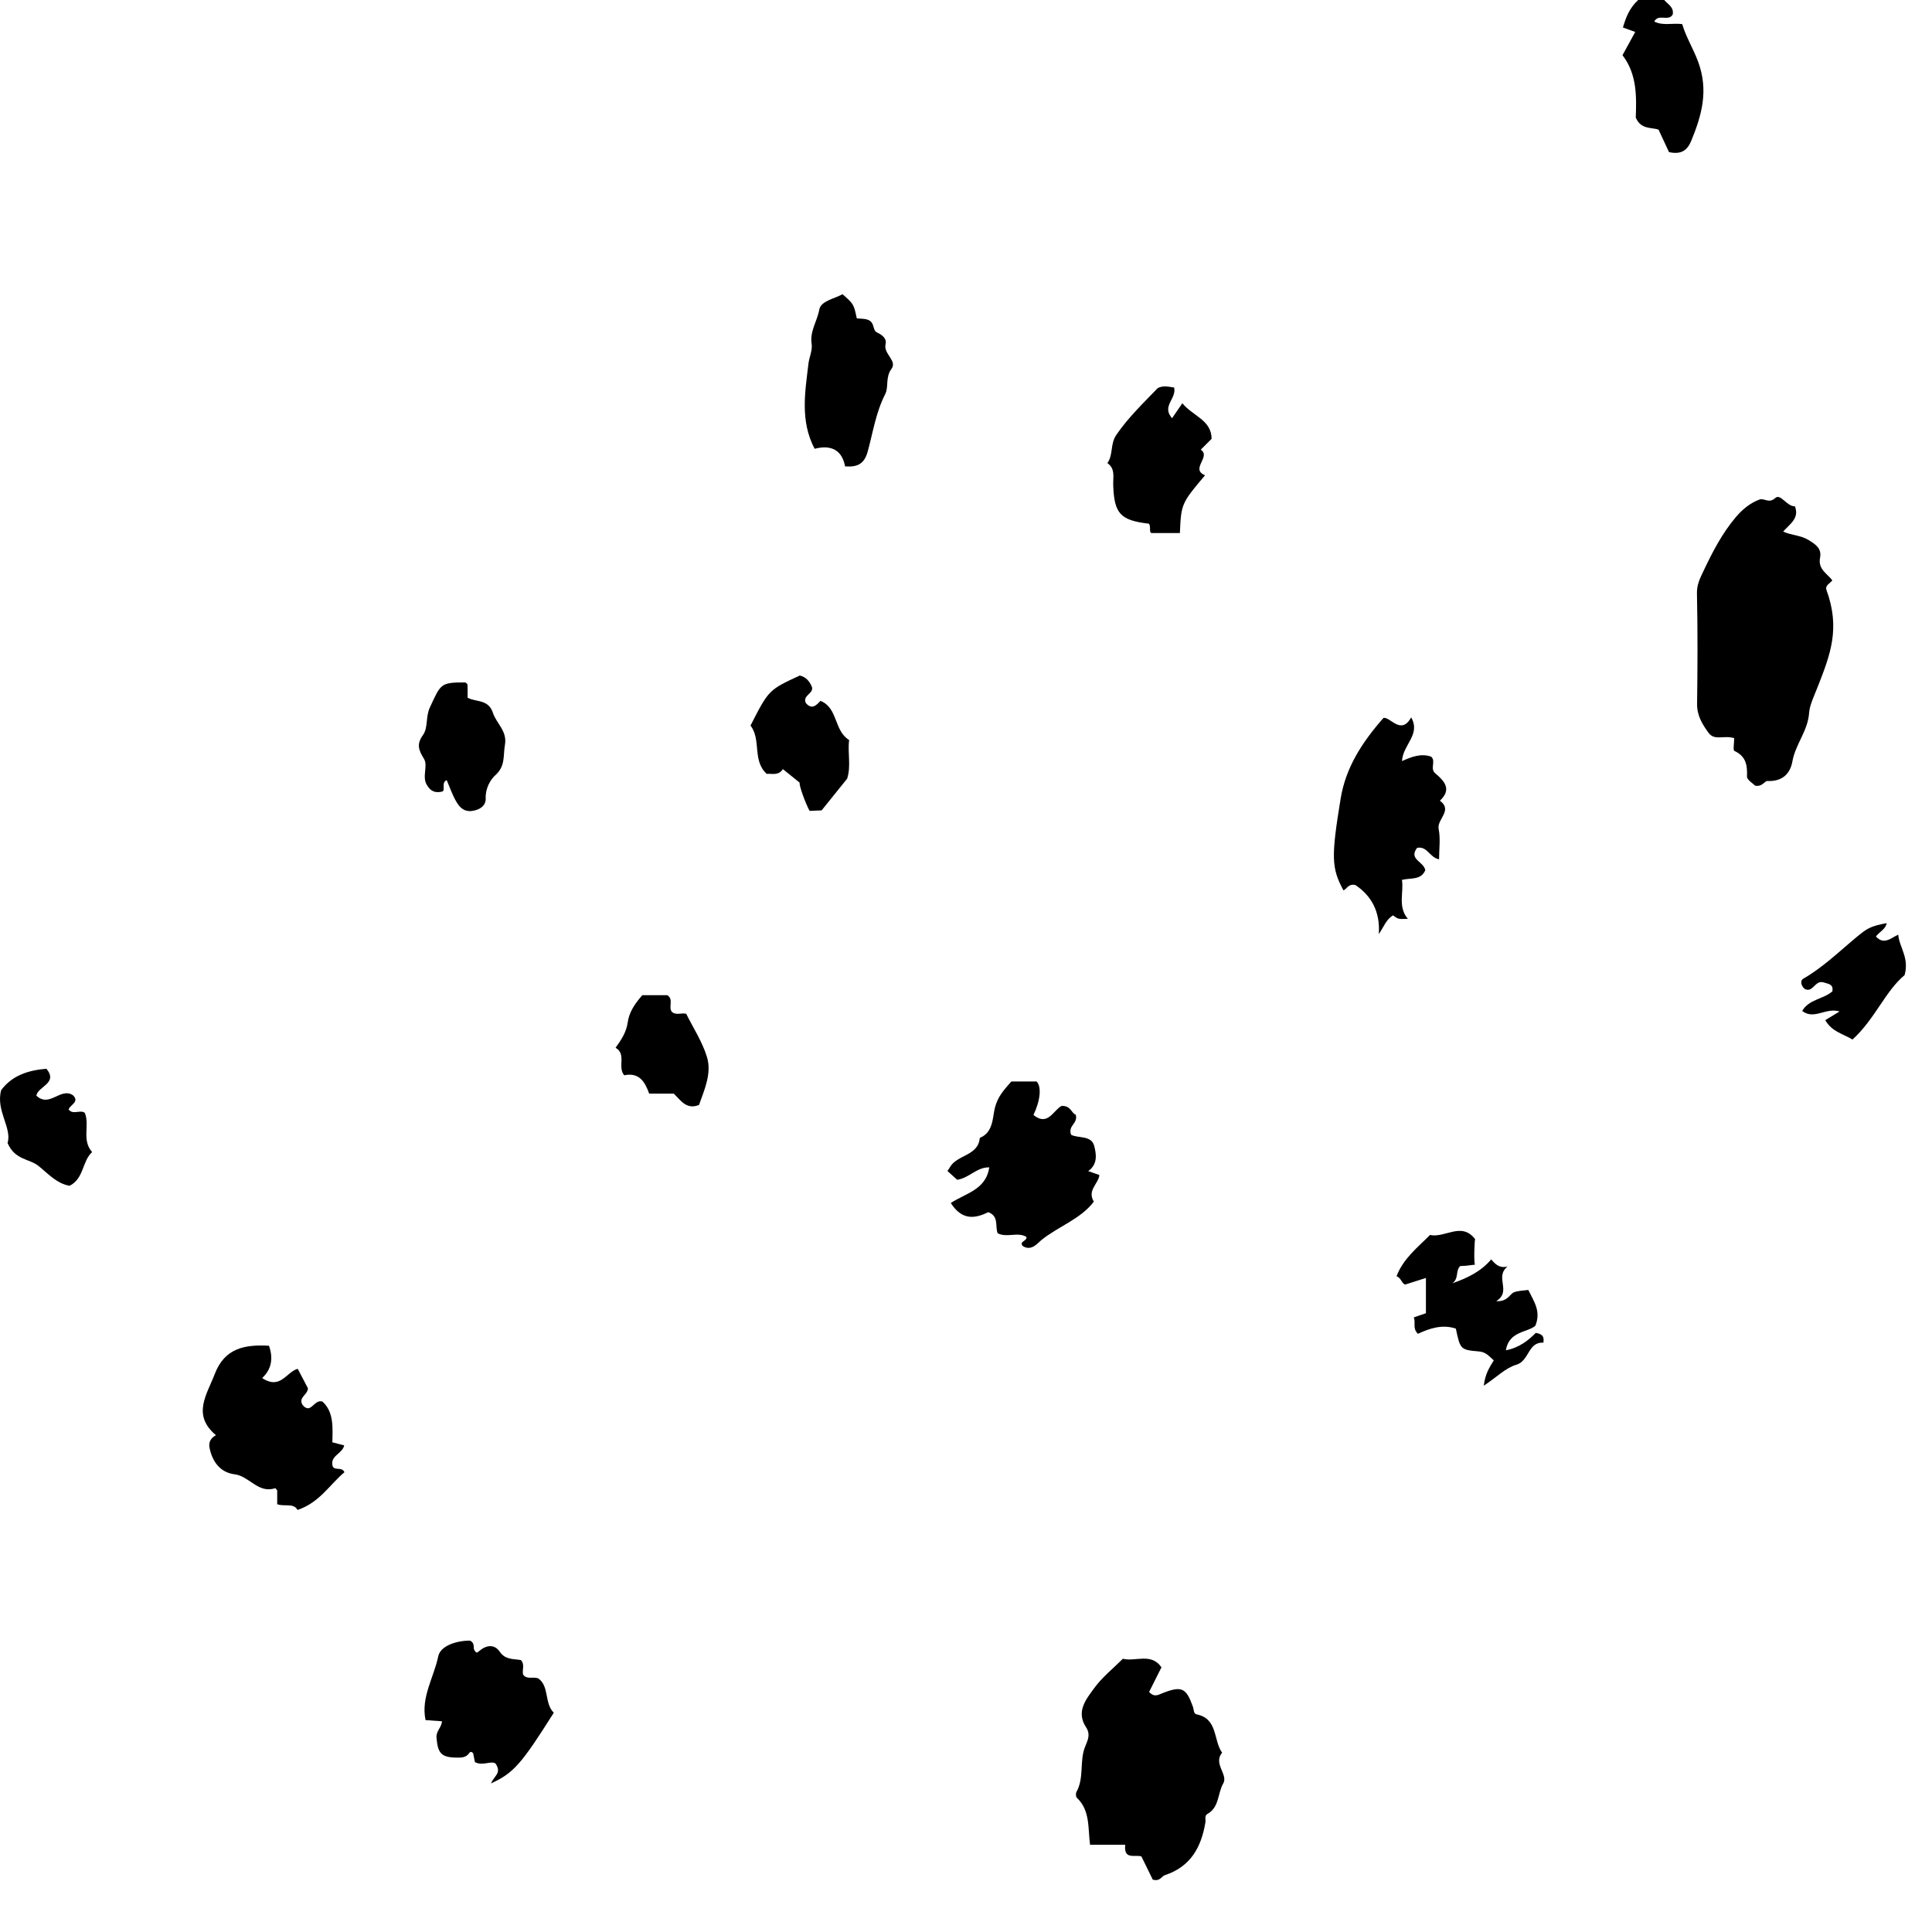 <svg width="71" height="70" viewBox="0 0 71 70" fill="none" xmlns="http://www.w3.org/2000/svg">
<path fill-rule="evenodd" clip-rule="evenodd" d="M63.73 27.126C63.351 27.008 63.013 27.233 62.79 26.931C62.557 26.615 62.361 26.292 62.367 25.863C62.386 24.509 62.39 23.155 62.362 21.802C62.356 21.486 62.475 21.251 62.598 20.992C62.93 20.29 63.285 19.601 63.79 19.005C64.026 18.726 64.299 18.496 64.651 18.36C64.838 18.288 64.999 18.522 65.242 18.3C65.435 18.123 65.67 18.623 65.961 18.604C66.138 19.05 65.77 19.257 65.53 19.535C65.838 19.675 66.16 19.664 66.449 19.837C66.731 20.006 66.953 20.159 66.886 20.499C66.804 20.92 67.146 21.076 67.338 21.327C67.254 21.439 67.059 21.512 67.123 21.685C67.637 23.092 67.263 24.056 66.812 25.209C66.688 25.529 66.503 25.91 66.485 26.185C66.441 26.862 65.981 27.349 65.87 27.979C65.788 28.445 65.485 28.727 64.951 28.7C64.851 28.694 64.766 28.925 64.5 28.872C64.427 28.795 64.196 28.66 64.201 28.534C64.218 28.117 64.163 27.791 63.738 27.595C63.682 27.569 63.73 27.318 63.73 27.126Z" fill="black"/>
<path fill-rule="evenodd" clip-rule="evenodd" d="M41.265 60.957C41.728 61.074 42.307 60.724 42.683 61.272C42.526 61.584 42.373 61.89 42.228 62.179C42.428 62.383 42.551 62.288 42.738 62.215C43.433 61.943 43.596 62.033 43.841 62.727C43.877 62.827 43.859 62.977 43.972 63C44.764 63.157 44.583 63.951 44.912 64.409C44.573 64.81 45.141 65.212 44.955 65.536C44.744 65.902 44.812 66.412 44.379 66.656C44.251 66.728 44.316 66.857 44.299 66.961C44.151 67.875 43.758 68.597 42.812 68.908C42.687 68.95 42.629 69.152 42.363 69.073C42.243 68.828 42.095 68.525 41.946 68.221C41.709 68.145 41.288 68.361 41.352 67.793H40.059C39.978 67.178 40.067 66.527 39.572 66.064C39.534 66.027 39.53 65.905 39.56 65.85C39.853 65.323 39.661 64.699 39.882 64.178C39.993 63.914 40.073 63.72 39.914 63.478C39.529 62.893 39.918 62.441 40.22 62.025C40.504 61.635 40.898 61.324 41.265 60.957Z" fill="black"/>
<path fill-rule="evenodd" clip-rule="evenodd" d="M52.378 31.982C52.215 32.347 51.876 32.253 51.521 32.334C51.594 32.806 51.358 33.315 51.737 33.766C51.382 33.779 51.382 33.779 51.194 33.639C50.94 33.786 50.856 34.059 50.67 34.326C50.728 33.504 50.394 32.912 49.808 32.522C49.542 32.47 49.502 32.669 49.371 32.719C48.928 31.901 48.916 31.492 49.269 29.342C49.453 28.228 50.028 27.309 50.842 26.383C51.087 26.33 51.489 27.038 51.86 26.362C52.22 27.001 51.558 27.354 51.522 27.969C51.881 27.807 52.23 27.677 52.593 27.806C52.784 27.971 52.536 28.241 52.745 28.418C53.075 28.698 53.368 29.003 52.916 29.424C53.405 29.786 52.795 30.102 52.87 30.468C52.941 30.821 52.885 31.2 52.885 31.579C52.529 31.509 52.463 31.089 52.079 31.156C51.75 31.587 52.33 31.657 52.378 31.982Z" fill="black"/>
<path fill-rule="evenodd" clip-rule="evenodd" d="M10.935 55.489C10.792 55.218 10.425 55.378 10.187 55.276V54.771C10.16 54.74 10.126 54.685 10.112 54.689C9.49 54.897 9.165 54.246 8.621 54.178C8.1 54.114 7.802 53.721 7.7 53.202C7.659 52.993 7.751 52.841 7.936 52.742C7.045 51.994 7.603 51.251 7.892 50.493C8.262 49.522 9.024 49.407 9.885 49.454C10.058 49.939 9.961 50.34 9.633 50.642C10.311 51.084 10.512 50.424 10.941 50.301C11.081 50.568 11.206 50.805 11.316 51.016C11.31 51.265 10.946 51.353 11.122 51.632C11.427 51.995 11.532 51.409 11.849 51.505C12.275 51.888 12.225 52.474 12.214 53.003C12.389 53.048 12.491 53.075 12.649 53.116C12.592 53.398 12.198 53.479 12.21 53.781C12.209 54.11 12.558 53.86 12.658 54.103C12.122 54.546 11.757 55.209 10.935 55.489Z" fill="black"/>
<path fill-rule="evenodd" clip-rule="evenodd" d="M37.167 39.742H38.093C38.283 39.932 38.234 40.441 37.979 40.974C38.514 41.411 38.722 40.777 39.015 40.641C39.36 40.625 39.38 40.924 39.532 40.96C39.63 41.289 39.234 41.359 39.362 41.699C39.599 41.839 40.109 41.707 40.212 42.111C40.285 42.401 40.355 42.779 39.991 43.037C40.14 43.089 40.271 43.135 40.402 43.18C40.372 43.501 39.941 43.741 40.198 44.157C39.712 44.805 38.888 45.066 38.256 45.582C38.141 45.676 37.899 46.001 37.579 45.785C37.45 45.612 37.748 45.612 37.721 45.456C37.404 45.257 37.006 45.498 36.665 45.321C36.559 45.07 36.725 44.701 36.321 44.546C35.843 44.776 35.362 44.868 34.941 44.208C35.492 43.847 36.233 43.724 36.356 42.899C35.897 42.886 35.613 43.293 35.176 43.355C35.085 43.273 34.978 43.176 34.831 43.044C34.8 43.022 34.856 42.992 34.898 42.912C35.154 42.426 35.95 42.492 36.007 41.815C36.511 41.616 36.472 41.054 36.564 40.703C36.669 40.296 36.883 40.067 37.167 39.742Z" fill="black"/>
<path fill-rule="evenodd" clip-rule="evenodd" d="M18.044 65.538C18.173 65.238 18.433 65.17 18.222 64.822C18.08 64.672 17.747 64.916 17.453 64.754C17.437 64.677 17.416 64.574 17.389 64.436C17.355 64.382 17.291 64.356 17.251 64.414C17.128 64.598 16.949 64.593 16.759 64.589C16.206 64.579 16.088 64.419 16.042 63.855C16.023 63.607 16.223 63.496 16.243 63.255C16.059 63.242 15.881 63.229 15.639 63.211C15.46 62.376 15.947 61.64 16.105 60.868C16.184 60.477 16.788 60.287 17.273 60.291C17.45 60.372 17.395 60.544 17.42 60.612C17.502 60.771 17.53 60.742 17.613 60.671C17.863 60.457 18.165 60.404 18.366 60.699C18.573 61.002 18.866 60.956 19.141 61.005C19.298 61.166 19.181 61.364 19.223 61.538C19.36 61.729 19.566 61.611 19.773 61.674C20.197 61.959 19.994 62.584 20.351 62.941C19.163 64.823 18.878 65.156 18.044 65.538Z" fill="black"/>
<path fill-rule="evenodd" clip-rule="evenodd" d="M31.056 17.139C30.945 16.538 30.543 16.335 29.937 16.492C29.395 15.465 29.588 14.395 29.711 13.358C29.736 13.137 29.865 12.868 29.827 12.634C29.754 12.173 30.033 11.802 30.107 11.382C30.164 11.056 30.657 10.983 30.963 10.812C31.375 11.176 31.375 11.176 31.487 11.7C31.62 11.709 31.764 11.718 31.662 11.712C32.239 11.732 31.998 12.116 32.243 12.225C32.382 12.287 32.6 12.427 32.545 12.647C32.455 13.006 32.986 13.253 32.76 13.557C32.531 13.865 32.665 14.22 32.532 14.481C32.19 15.15 32.082 15.879 31.891 16.583C31.765 17.043 31.526 17.172 31.056 17.139Z" fill="black"/>
<path fill-rule="evenodd" clip-rule="evenodd" d="M54.896 49.992C54.731 49.85 54.617 49.685 54.348 49.663C53.662 49.607 53.664 49.58 53.501 48.824C52.999 48.656 52.528 48.82 52.107 49.016C51.893 48.8 52.041 48.602 51.953 48.414C52.109 48.36 52.24 48.315 52.402 48.259V46.963C52.177 47.035 51.967 47.102 51.651 47.202C51.529 47.211 51.496 46.953 51.321 46.9C51.573 46.245 52.097 45.843 52.552 45.383C53.108 45.505 53.711 44.884 54.21 45.538C54.19 45.577 54.157 46.324 54.202 46.475C54.093 46.488 53.988 46.503 53.883 46.513C53.81 46.52 53.736 46.521 53.663 46.525C53.48 46.693 53.622 46.994 53.369 47.161C53.937 46.963 54.43 46.721 54.801 46.28C54.958 46.466 55.113 46.617 55.402 46.541C54.907 46.941 55.571 47.447 54.985 47.817C55.428 47.836 55.474 47.546 55.651 47.484C55.815 47.427 56 47.427 56.164 47.404C56.365 47.82 56.643 48.181 56.423 48.721C56.136 48.97 55.452 48.914 55.34 49.622C55.852 49.522 56.189 49.233 56.441 48.98C56.761 49.039 56.732 49.195 56.721 49.342C56.15 49.301 56.205 50.013 55.723 50.153C55.336 50.265 55.013 50.599 54.529 50.923C54.577 50.488 54.742 50.241 54.896 49.992Z" fill="black"/>
<path fill-rule="evenodd" clip-rule="evenodd" d="M44.526 16.126C44.393 16.259 44.26 16.391 44.127 16.525C44.519 16.781 43.726 17.236 44.285 17.466C43.418 18.491 43.407 18.517 43.36 19.588H42.308C42.222 19.545 42.303 19.361 42.223 19.245C41.169 19.122 40.945 18.877 40.91 17.821C40.901 17.537 40.995 17.225 40.696 17.018C40.916 16.713 40.793 16.321 41.022 15.985C41.463 15.339 42.018 14.812 42.548 14.26C42.766 14.153 42.965 14.22 43.148 14.24C43.246 14.659 42.675 14.92 43.073 15.369C43.202 15.181 43.324 15.004 43.45 14.819C43.847 15.298 44.521 15.436 44.526 16.126Z" fill="black"/>
<path fill-rule="evenodd" clip-rule="evenodd" d="M61.47 0.536C61.314 0.801 60.953 0.491 60.793 0.791C61.112 0.956 61.451 0.838 61.82 0.886C61.956 1.356 62.23 1.788 62.41 2.281C62.792 3.326 62.541 4.227 62.156 5.167C62.002 5.541 61.774 5.683 61.336 5.591C61.228 5.36 61.099 5.083 60.951 4.765C60.7 4.672 60.308 4.773 60.114 4.323C60.138 3.572 60.17 2.737 59.626 2.028C59.79 1.729 59.938 1.459 60.094 1.174C59.969 1.129 59.839 1.082 59.642 1.011C59.749 0.647 59.877 0.299 60.202 0H61.158C61.291 0.156 61.525 0.262 61.47 0.536Z" fill="black"/>
<path fill-rule="evenodd" clip-rule="evenodd" d="M28.77 28.263C28.614 28.512 28.372 28.424 28.177 28.438C27.638 27.954 27.984 27.186 27.581 26.663C28.251 25.352 28.251 25.352 29.393 24.824C29.624 24.881 29.756 25.04 29.84 25.251C29.904 25.499 29.474 25.554 29.618 25.84C29.833 26.087 29.993 25.928 30.151 25.756C30.801 26.011 30.64 26.852 31.206 27.195C31.142 27.66 31.284 28.142 31.133 28.614L30.194 29.78C30.046 29.786 29.898 29.793 29.753 29.799C29.622 29.572 29.349 28.842 29.389 28.763C29.196 28.607 28.996 28.445 28.77 28.263Z" fill="black"/>
<path fill-rule="evenodd" clip-rule="evenodd" d="M16.416 28.669C16.191 28.763 16.404 29.078 16.229 29.093C15.903 29.164 15.778 28.989 15.688 28.847C15.498 28.547 15.739 28.14 15.58 27.884C15.38 27.559 15.303 27.351 15.543 27.012C15.743 26.732 15.632 26.351 15.799 25.994C16.198 25.14 16.176 25.072 17.105 25.079C17.131 25.106 17.179 25.131 17.181 25.159C17.188 25.308 17.184 25.458 17.184 25.638C17.486 25.812 17.948 25.681 18.116 26.199C18.243 26.589 18.648 26.863 18.556 27.373C18.486 27.762 18.582 28.148 18.206 28.485C18.018 28.653 17.834 28.977 17.849 29.342C17.859 29.605 17.637 29.767 17.333 29.803C17.053 29.836 16.899 29.669 16.789 29.493C16.631 29.238 16.536 28.943 16.416 28.669Z" fill="black"/>
<path fill-rule="evenodd" clip-rule="evenodd" d="M23.605 36.572C23.926 36.572 24.225 36.572 24.525 36.572C24.764 36.725 24.559 36.994 24.683 37.177C24.841 37.325 25.038 37.209 25.218 37.255C25.477 37.779 25.811 38.285 25.98 38.841C26.163 39.443 25.889 40.038 25.689 40.604C25.232 40.792 25.019 40.441 24.761 40.189C24.461 40.189 24.163 40.189 23.857 40.189C23.703 39.757 23.489 39.399 22.939 39.515C22.682 39.212 23.034 38.737 22.622 38.504C22.825 38.221 23.017 37.938 23.068 37.574C23.117 37.218 23.302 36.915 23.605 36.572Z" fill="black"/>
<path fill-rule="evenodd" clip-rule="evenodd" d="M0.043 40.061C0.453 39.509 1.055 39.331 1.706 39.275C2.147 39.812 1.396 39.917 1.336 40.263C1.819 40.721 2.217 39.953 2.674 40.243C2.943 40.491 2.579 40.593 2.521 40.771C2.683 40.985 2.957 40.763 3.119 40.899C3.304 41.367 2.994 41.888 3.385 42.337C3.017 42.67 3.088 43.312 2.558 43.576C2.067 43.489 1.765 43.122 1.398 42.834C1.073 42.58 0.549 42.63 0.278 42.004C0.449 41.448 -0.163 40.814 0.043 40.061Z" fill="black"/>
<path fill-rule="evenodd" clip-rule="evenodd" d="M68.079 38.201C67.699 37.977 67.324 37.914 67.077 37.489C67.237 37.392 67.42 37.281 67.603 37.17C67.094 37.013 66.678 37.491 66.229 37.152C66.476 36.717 67.01 36.722 67.341 36.429C67.376 36.167 67.219 36.167 67.02 36.103C66.693 35.999 66.629 36.512 66.315 36.337C66.194 36.226 66.139 36.041 66.274 35.963C67.001 35.544 67.596 34.96 68.234 34.432C68.613 34.119 68.737 34.034 69.336 33.924C69.29 34.155 69.068 34.239 68.939 34.415C69.24 34.743 69.492 34.465 69.759 34.348C69.798 34.813 70.174 35.199 69.992 35.835C69.286 36.419 68.905 37.449 68.079 38.201Z" fill="black"/>
</svg>
